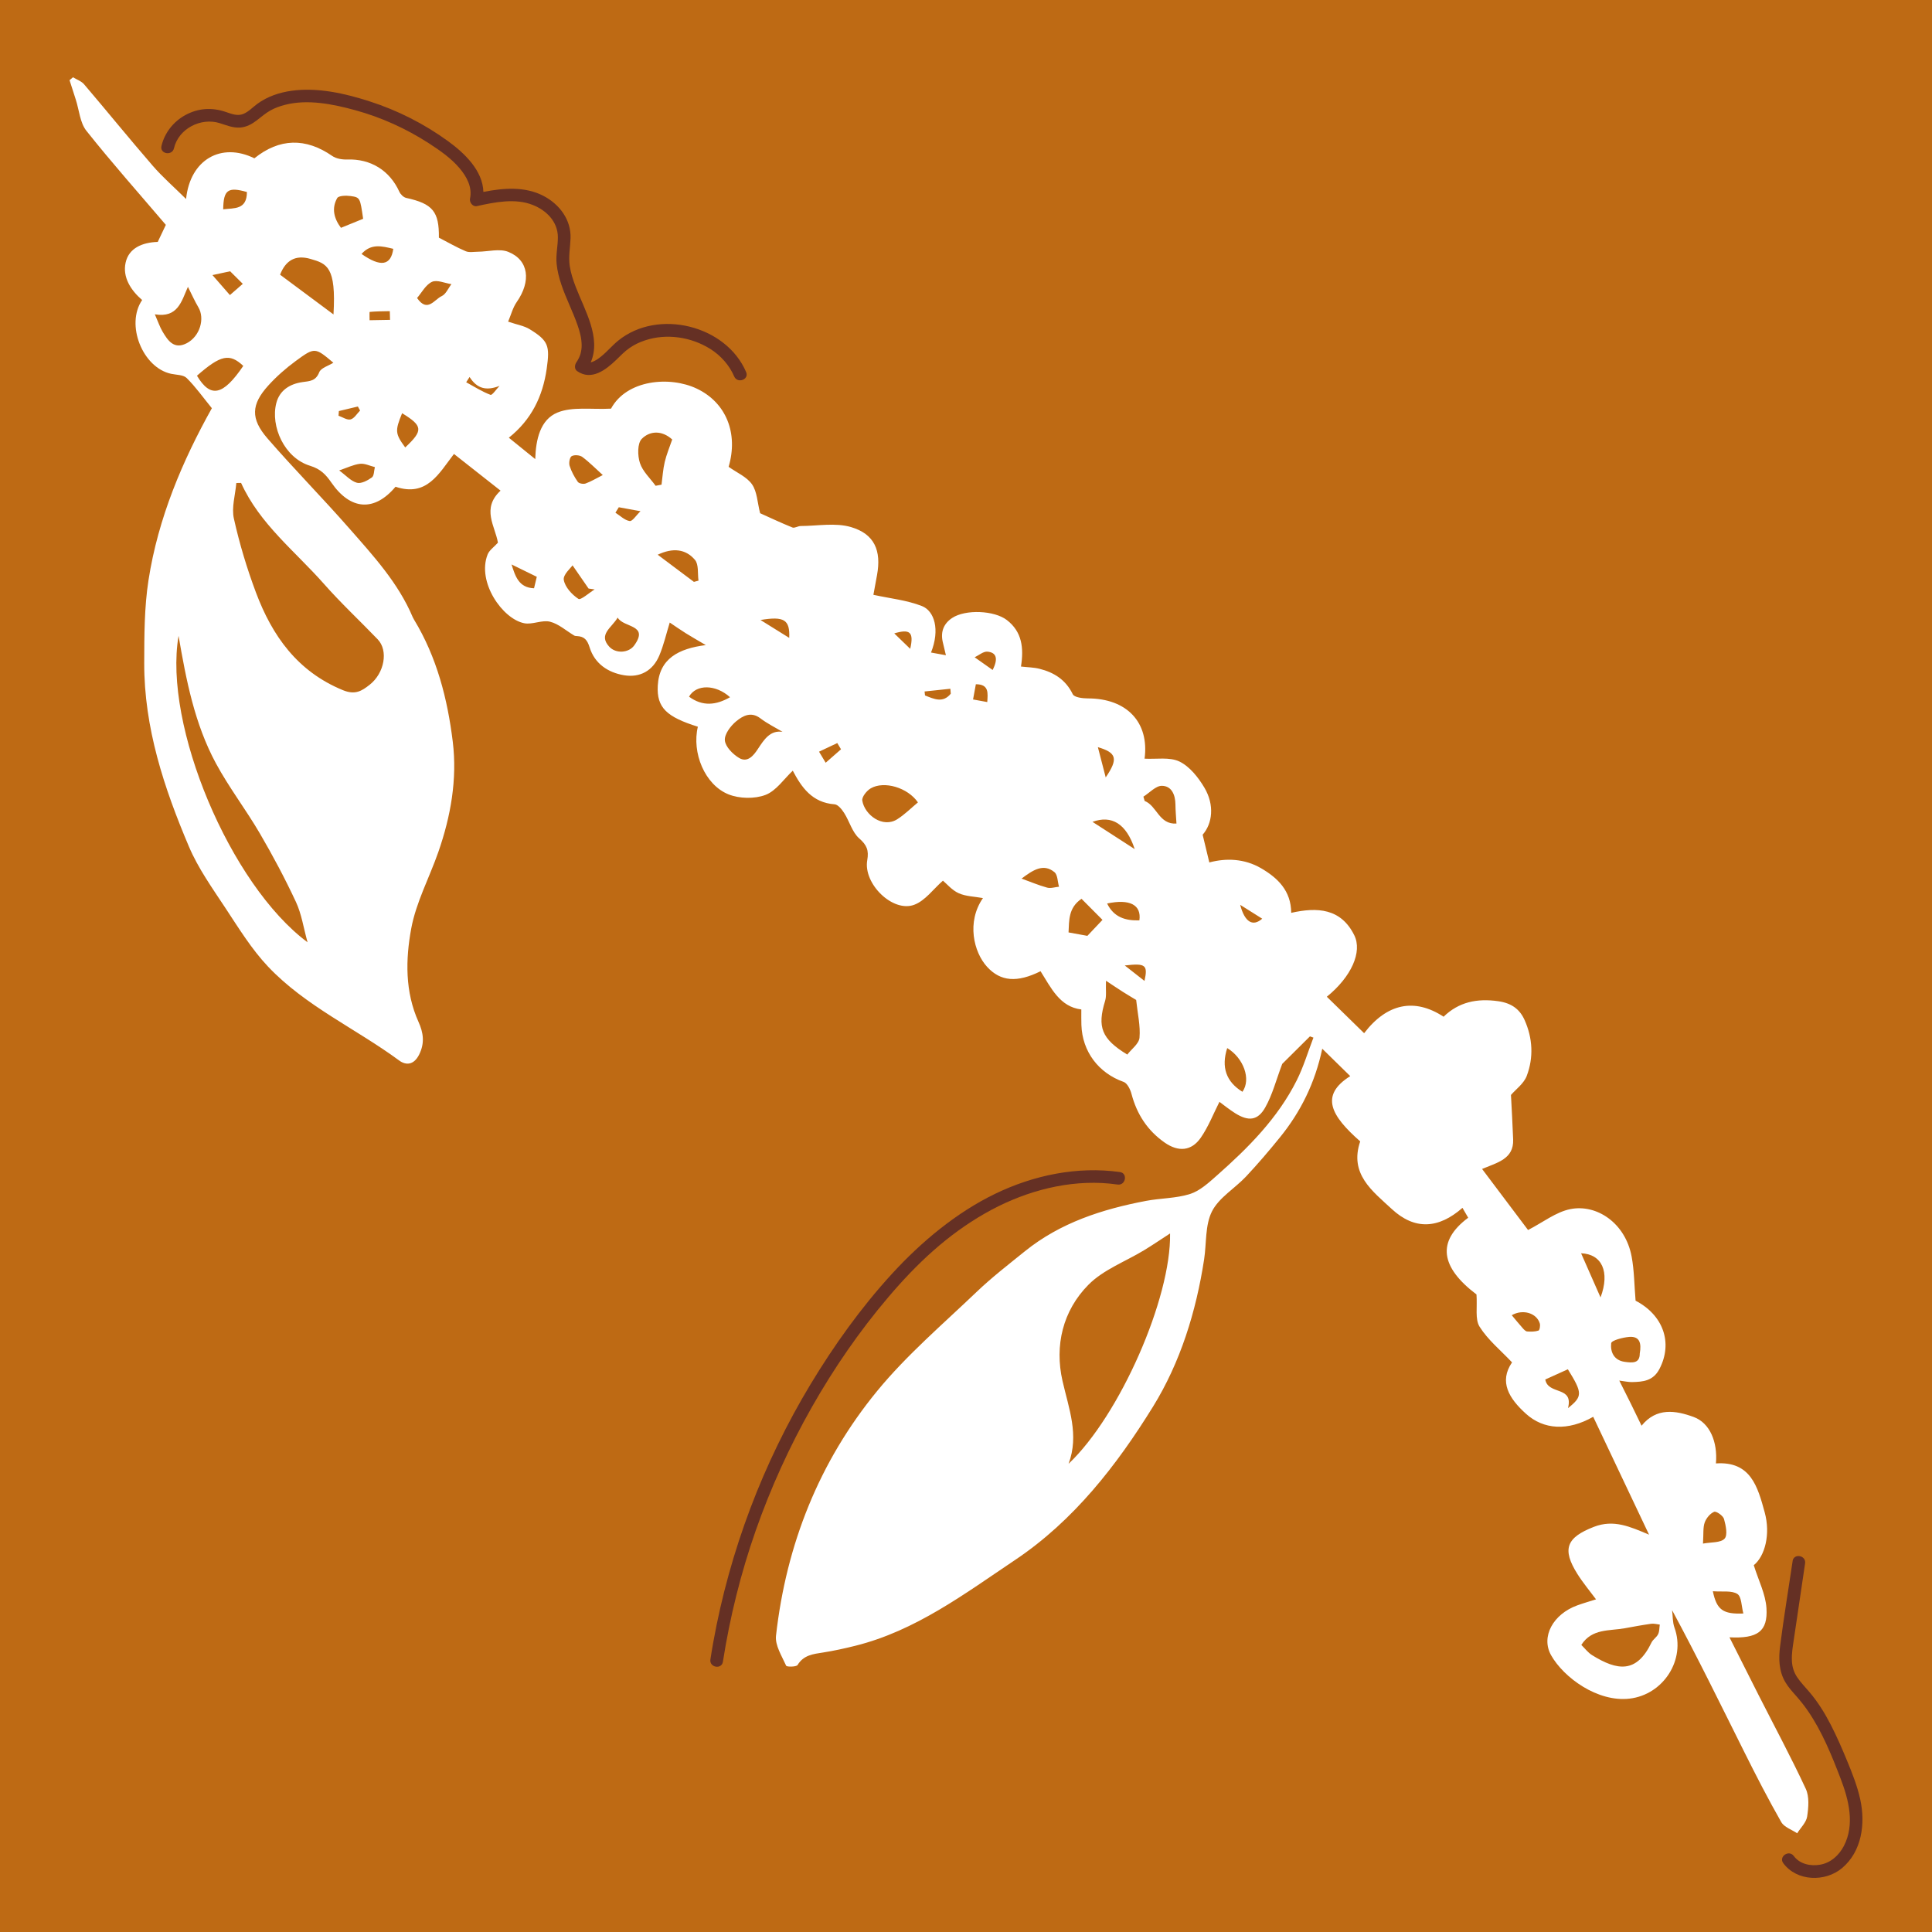 <svg width="250" height="250" viewBox="0 0 250 250" fill="none" xmlns="http://www.w3.org/2000/svg">
<g id="Group 23">
<rect id="image 13" width="250" height="250" fill="#BE6A14"/>
<g id="cafe">
<path d="M128.754 154.486C133.744 152.07 139.389 150.893 144.915 151.662C145.966 151.808 145.666 153.424 144.619 153.279C143.943 153.186 143.267 153.115 142.587 153.081C137.305 152.824 131.999 154.414 127.443 157.02C122.614 159.783 118.682 163.452 114.943 167.858C111.205 172.264 107.951 176.979 105.055 182.077C102.16 187.175 99.717 192.556 97.787 198.065C95.857 203.573 94.445 209.26 93.545 215.026C93.383 216.073 91.765 215.774 91.926 214.731C92.041 213.996 92.158 213.266 92.292 212.535C93.35 206.62 94.987 200.764 97.09 195.187C99.194 189.61 101.838 184.169 104.885 179.122C107.932 174.075 111.4 169.229 115.38 164.874C119.21 160.685 123.764 156.902 128.754 154.486Z" fill="#653024"/>
<path d="M28.441 15.938C26.005 15.172 23.115 16.629 22.514 19.179L22.512 19.185C22.27 20.214 20.651 19.921 20.894 18.89C21.298 17.179 22.452 15.722 23.994 14.885C25.639 13.993 27.39 13.878 29.156 14.465C29.906 14.716 30.706 15.062 31.483 14.743C32.171 14.461 32.712 13.865 33.302 13.435C34.601 12.483 36.162 11.963 37.744 11.744C41.114 11.281 44.659 12.092 47.852 13.124C51.484 14.295 54.903 16.03 57.99 18.275C60.114 19.819 62.475 22.078 62.55 24.833C65.152 24.324 67.943 24.093 70.353 25.363C72.415 26.451 73.913 28.443 73.828 30.837C73.786 32.035 73.546 33.194 73.721 34.396C73.857 35.33 74.162 36.241 74.501 37.125C75.668 40.168 77.82 43.694 76.442 46.889C76.505 46.874 76.57 46.854 76.635 46.831C77.064 46.682 77.436 46.406 77.788 46.126C78.577 45.492 79.22 44.704 80.006 44.069C85.15 39.9 93.965 42.086 96.55 48.149C96.966 49.124 95.416 49.676 95.002 48.708C94.383 47.251 93.234 45.979 91.914 45.153C89.411 43.586 86.229 43.118 83.448 44.05C82.718 44.294 82.116 44.585 81.485 45.014C80.812 45.473 80.331 46 79.737 46.57C78.381 47.872 76.533 49.302 74.683 48.025C74.291 47.756 74.36 47.197 74.595 46.866C74.699 46.718 74.816 46.519 74.908 46.325C75.001 46.132 75.085 45.91 75.116 45.795C75.228 45.381 75.271 45.001 75.266 44.663C75.253 43.735 75.032 42.933 74.73 42.062C74.117 40.296 73.249 38.63 72.65 36.857C72.351 35.973 72.115 35.055 72.025 34.123C71.913 32.959 72.194 31.831 72.188 30.677C72.176 28.683 70.709 27.216 68.933 26.517C66.653 25.619 64.004 26.164 61.699 26.672C61.176 26.79 60.72 26.175 60.819 25.706C61.133 24.212 60.397 22.865 59.456 21.754C58.359 20.461 56.899 19.449 55.487 18.536C52.562 16.644 49.334 15.182 45.974 14.261C43.097 13.474 39.831 12.804 36.874 13.567C36.235 13.734 35.595 13.958 35.014 14.279C34.358 14.644 33.831 15.115 33.212 15.587C32.593 16.059 31.887 16.444 31.097 16.504C30.16 16.577 29.314 16.211 28.441 15.938Z" fill="#653024"/>
<path d="M230.351 212.96C230.818 209.3 231.427 205.652 231.966 202.001L231.959 202.003C232.115 200.956 233.732 201.255 233.578 202.299C233.252 204.512 232.923 206.727 232.597 208.94C232.436 210.02 232.278 211.1 232.116 212.18C231.985 213.079 231.825 213.988 231.871 214.902C231.911 215.688 232.107 216.372 232.562 217.047C233.017 217.722 233.592 218.308 234.117 218.925C235.213 220.211 236.08 221.596 236.88 223.143C237.68 224.689 238.364 226.271 239.033 227.894C239.702 229.516 240.346 231.148 240.72 232.867C241.4 235.982 240.927 239.578 238.357 241.735C236.179 243.562 232.504 243.462 230.756 241.097C230.127 240.244 231.482 239.312 232.112 240.162C232.895 241.221 234.272 241.502 235.515 241.292C236.892 241.059 237.969 240.073 238.596 238.864C240.036 236.087 239.231 232.905 238.174 230.149C237.021 227.135 235.77 224.052 233.935 221.381C233.48 220.723 232.964 220.071 232.457 219.497C231.95 218.923 231.426 218.353 231.035 217.693C230.166 216.231 230.139 214.606 230.351 212.96Z" fill="#653024"/>
<path d="M206.169 183.328C202.863 185.214 199.735 184.993 197.47 182.951C195.251 180.952 193.944 178.795 195.657 176.291C194.182 174.725 192.531 173.384 191.459 171.678C190.848 170.704 191.178 169.14 191.057 167.501C186.407 163.984 185.873 160.635 189.984 157.574C189.746 157.16 189.497 156.73 189.242 156.295C186.156 159.003 183.071 159.204 180.098 156.449C177.581 154.117 174.574 151.91 176.01 147.695C172.212 144.358 170.758 141.746 174.719 139.249C173.558 138.114 172.424 137.002 171.1 135.704C170.164 140.131 168.307 143.871 165.62 147.179C164.215 148.911 162.765 150.614 161.235 152.243C159.788 153.783 157.739 154.962 156.833 156.744C155.926 158.53 156.133 160.867 155.813 162.96C154.778 169.715 152.738 176.293 149.204 182.013C144.504 189.611 138.949 196.769 131.363 201.852C124.837 206.223 118.494 211.022 110.649 212.97C109.286 213.309 107.912 213.612 106.524 213.83C105.235 214.032 103.996 214.15 103.206 215.449C103.049 215.704 101.806 215.714 101.727 215.54C101.167 214.288 100.277 212.902 100.414 211.664C101.739 199.866 105.995 189.139 113.524 179.972C117.349 175.315 122.016 171.339 126.393 167.154C128.353 165.283 130.512 163.616 132.624 161.91C137.206 158.216 142.621 156.473 148.292 155.394C150.185 155.035 152.181 155.076 153.993 154.501C155.268 154.096 156.397 153.049 157.442 152.127C161.51 148.537 165.337 144.708 167.801 139.789C168.683 138.029 169.248 136.114 169.958 134.269C169.808 134.214 169.657 134.16 169.506 134.106C168.189 135.415 166.868 136.725 165.919 137.667C165.126 139.768 164.65 141.669 163.716 143.313C162.746 145.024 161.535 145.116 159.837 144.054C159.053 143.563 158.332 142.97 157.795 142.578C157.016 144.11 156.374 145.784 155.382 147.216C154.176 148.961 152.476 149.088 150.701 147.844C148.486 146.294 147.105 144.176 146.417 141.558C146.264 140.972 145.87 140.165 145.396 139.998C142.169 138.86 140.041 136.089 139.932 132.613C139.911 131.998 139.924 131.382 139.922 130.623C137.134 130.288 136.014 127.841 134.648 125.676C131.604 127.185 129.472 127.009 127.733 125.111C125.982 123.2 125.057 119.292 127.194 116.211C126.077 116.006 124.972 115.998 124.048 115.579C123.18 115.186 122.505 114.364 122.014 113.957C120.779 115.035 119.722 116.549 118.293 117.08C115.525 118.111 111.689 114.362 112.221 111.315C112.443 110.049 112.182 109.36 111.184 108.489C110.275 107.698 109.928 106.291 109.242 105.214C108.944 104.745 108.442 104.108 107.996 104.077C105.081 103.862 103.713 101.871 102.585 99.726C101.441 100.797 100.436 102.338 99.049 102.863C97.643 103.395 95.68 103.353 94.274 102.792C91.183 101.552 89.501 97.389 90.303 94.037C86.28 92.773 84.959 91.586 85.115 88.728C85.308 85.214 87.819 83.925 91.328 83.474C90.25 82.836 89.489 82.409 88.751 81.947C88.013 81.485 87.298 80.983 86.664 80.556C86.213 82.011 85.888 83.475 85.311 84.834C84.479 86.797 82.822 87.717 80.753 87.376C78.672 87.032 76.948 85.871 76.298 83.775C75.993 82.793 75.605 82.358 74.657 82.308C74.538 82.303 74.405 82.299 74.308 82.241C73.264 81.623 72.294 80.73 71.171 80.448C70.144 80.19 68.899 80.852 67.843 80.648C65.032 80.105 61.685 75.316 63.099 71.745C63.318 71.193 63.92 70.792 64.432 70.224C64.082 68.102 62.26 65.814 64.771 63.489C62.678 61.84 60.705 60.287 58.743 58.742C56.796 61.26 55.239 64.35 51.181 62.984C48.457 66.235 45.364 66.044 42.879 62.446C42.173 61.424 41.495 60.692 40.12 60.27C36.781 59.249 34.987 55.152 35.752 52.167C36.182 50.481 37.539 49.667 39.145 49.443C40.114 49.309 40.86 49.305 41.31 48.167C41.534 47.603 42.506 47.337 43.138 46.938C40.776 44.949 40.735 44.898 38.257 46.721C36.984 47.657 35.772 48.722 34.711 49.892C32.499 52.338 32.398 54.181 34.616 56.735C38.046 60.69 41.731 64.421 45.181 68.356C48.299 71.91 51.527 75.411 53.407 79.861C53.454 79.97 53.512 80.074 53.574 80.176C56.529 85.04 57.912 90.449 58.589 95.986C59.179 100.829 58.331 105.636 56.717 110.257C55.56 113.574 53.834 116.767 53.209 120.171C52.478 124.155 52.395 128.33 54.157 132.237C54.782 133.625 54.987 134.955 54.239 136.459C53.562 137.819 52.546 137.884 51.656 137.23C46.053 133.102 39.543 130.201 34.7 125.092C32.564 122.837 30.896 120.113 29.171 117.499C27.475 114.927 25.643 112.363 24.449 109.552C21.23 101.969 18.641 94.165 18.662 85.788C18.672 82.214 18.67 78.595 19.215 75.079C20.462 67 23.645 59.568 27.415 52.822C26.26 51.405 25.31 50.058 24.154 48.915C23.724 48.489 22.829 48.516 22.14 48.37C18.454 47.582 16.218 42.008 18.392 38.823C16.921 37.555 15.839 35.867 16.255 33.984C16.674 32.08 18.451 31.365 20.413 31.303C20.799 30.494 21.187 29.673 21.46 29.098C17.997 25.036 14.475 21.071 11.181 16.927C10.349 15.88 10.249 14.257 9.809 12.897C9.538 12.056 9.271 11.218 9 10.377C9.147 10.25 9.297 10.124 9.444 10C9.928 10.296 10.53 10.496 10.88 10.907C13.861 14.406 16.756 17.976 19.765 21.45C21.041 22.923 22.529 24.218 24.078 25.75C24.606 20.627 28.645 18.378 32.916 20.485C36.155 17.873 39.557 17.803 42.991 20.181C43.499 20.532 44.271 20.663 44.911 20.639C47.949 20.529 50.415 22.036 51.678 24.817C51.831 25.152 52.219 25.534 52.563 25.61C55.998 26.362 56.832 27.379 56.792 30.754C57.993 31.371 59.093 32.013 60.261 32.507C60.717 32.701 61.315 32.576 61.848 32.573C63.168 32.561 64.651 32.137 65.778 32.593C68.439 33.664 68.741 36.393 66.871 39.072C66.35 39.816 66.12 40.762 65.751 41.621C66.977 42.035 67.829 42.167 68.512 42.583C70.995 44.096 71.159 44.771 70.745 47.703C70.235 51.302 68.763 54.311 65.843 56.641C66.947 57.535 68.039 58.419 69.26 59.408C69.332 56.881 69.906 54.3 72.131 53.386C74.074 52.589 76.518 53.012 79.065 52.879C81.091 49.129 86.671 48.622 90.181 50.296C93.971 52.105 95.557 56.077 94.285 60.406C95.346 61.165 96.639 61.705 97.314 62.677C97.975 63.63 98.002 65.018 98.359 66.41C99.49 66.918 100.995 67.631 102.539 68.257C102.82 68.372 103.243 68.068 103.605 68.067C105.784 68.058 108.097 67.612 110.107 68.2C113.168 69.094 114.063 71.255 113.489 74.402C113.307 75.398 113.125 76.39 113.018 76.969C115.177 77.441 117.348 77.657 119.302 78.425C120.908 79.059 121.659 81.459 120.474 84.437L122.4 84.789C122.25 84.163 122.107 83.596 121.981 83.025C121.7 81.73 122.123 80.681 123.212 79.962C124.936 78.823 128.673 78.985 130.29 80.236C132.26 81.756 132.494 83.853 132.114 86.25C132.96 86.348 133.755 86.353 134.504 86.54C136.397 87.013 137.906 87.96 138.817 89.835C139.013 90.241 140.09 90.374 140.762 90.374C145.832 90.368 148.736 93.499 148.107 98.172C149.623 98.259 151.353 97.93 152.622 98.543C153.943 99.182 155.056 100.592 155.844 101.915C157.186 104.172 156.89 106.571 155.622 108.013C155.922 109.258 156.187 110.366 156.486 111.6C158.654 111.017 161.034 111.098 163.183 112.349C165.32 113.595 167.062 115.24 167.083 118.121C170.46 117.362 173.52 117.533 175.242 121.019C176.306 123.172 174.876 126.389 171.691 128.978C173.311 130.561 174.908 132.122 176.517 133.696C179.449 129.855 183.019 129.087 186.8 131.563C188.747 129.669 191.105 129.161 193.869 129.556C195.594 129.801 196.657 130.591 197.285 131.999C198.331 134.342 198.462 136.838 197.559 139.223C197.183 140.217 196.143 140.962 195.518 141.687C195.61 143.542 195.732 145.502 195.801 147.459C195.887 149.978 193.753 150.433 191.781 151.263C193.952 154.146 195.956 156.808 197.729 159.163C199.675 158.162 201.338 156.832 203.196 156.46C206.596 155.778 210.317 158.236 211.133 162.599C211.472 164.412 211.473 166.287 211.644 168.309C215.214 170.168 216.498 173.745 214.736 177.135C213.923 178.701 212.608 178.811 211.178 178.84C210.727 178.852 210.273 178.739 209.534 178.647C210.107 179.788 210.576 180.715 211.037 181.648C211.481 182.548 211.914 183.453 212.417 184.487C214.345 182.106 216.819 182.501 219.161 183.357C221.249 184.12 222.283 186.581 222.04 189.367C226.55 189.055 227.443 192.389 228.352 195.7C229.126 198.518 228.386 201.367 226.937 202.536C227.551 204.512 228.463 206.273 228.579 208.082C228.773 211.108 227.436 212.053 223.793 211.869C225.088 214.438 226.314 216.891 227.556 219.333C229.605 223.37 231.754 227.362 233.664 231.464C234.14 232.483 234.023 233.882 233.844 235.059C233.726 235.829 233.004 236.506 232.554 237.225C231.851 236.753 230.869 236.436 230.494 235.776C228.801 232.807 227.235 229.761 225.709 226.701C222.668 220.612 219.685 214.493 216.368 208.356C216.464 209.112 216.423 209.92 216.676 210.618C218.167 214.727 215.269 219.293 210.856 219.803C206.727 220.281 202.355 217.09 200.715 214.194C199.361 211.801 200.965 208.869 204.105 207.732C204.922 207.437 205.755 207.199 206.525 206.955C205.715 205.865 204.839 204.822 204.119 203.678C202.088 200.453 202.691 198.95 206.253 197.572C208.81 196.583 210.909 197.541 213.387 198.585C210.983 193.508 208.575 188.43 206.164 183.341L206.169 183.328ZM31.189 62.488C30.988 62.491 30.783 62.497 30.581 62.5C30.449 64.043 29.943 65.668 30.265 67.107C30.988 70.35 31.954 73.564 33.123 76.678C35.226 82.282 38.49 86.886 44.356 89.301C45.97 89.967 46.82 89.401 47.828 88.612C49.758 87.097 50.27 84.183 48.876 82.732C46.561 80.324 44.11 78.042 41.906 75.54C38.18 71.321 33.6 67.803 31.196 62.489L31.189 62.488ZM138.275 189.412C144.892 183.156 151.558 167.991 151.406 159.609C150.172 160.409 149.136 161.115 148.067 161.765C145.638 163.243 142.783 164.288 140.845 166.246C137.519 169.605 136.447 174.117 137.488 178.692C138.301 182.269 139.666 185.679 138.275 189.412ZM23.105 82.286C21.112 93.841 29.773 114.488 39.796 121.93C39.274 120.054 39.024 118.277 38.299 116.721C36.883 113.682 35.3 110.71 33.607 107.814C31.811 104.745 29.627 101.9 27.941 98.778C25.177 93.658 24.089 87.99 23.108 82.287L23.105 82.286ZM204.624 212.853C205.078 213.294 205.474 213.837 206.002 214.167C209.305 216.225 211.781 216.547 213.704 212.541C213.898 212.139 214.366 211.867 214.56 211.464C214.738 211.099 214.712 210.64 214.775 210.221C214.405 210.18 214.024 210.067 213.667 210.115C212.527 210.274 211.395 210.485 210.263 210.692C208.268 211.06 205.995 210.704 204.624 212.85L204.624 212.853ZM143.113 126.909C143.07 128.145 143.196 128.879 143 129.515C141.964 132.881 142.526 134.431 145.87 136.462C146.403 135.764 147.381 135.064 147.451 134.282C147.585 132.766 147.213 131.204 147.019 129.394C146.658 129.175 145.973 128.769 145.298 128.345C144.654 127.936 144.024 127.507 143.116 126.91L143.113 126.909ZM43.154 40.688C43.515 34.502 42.301 34.12 40.176 33.504C38.241 32.944 36.973 33.674 36.242 35.546C38.496 37.224 40.775 38.92 43.154 40.688ZM101.252 94.698C100.342 94.15 99.295 93.638 98.388 92.948C97.164 92.019 96.091 92.652 95.259 93.338C94.537 93.935 93.723 95.016 93.796 95.808C93.872 96.63 94.82 97.589 95.637 98.079C96.737 98.738 97.519 97.758 98.068 96.919C98.89 95.666 99.676 94.463 101.252 94.701L101.252 94.698ZM118.78 103.829C117.451 101.899 114.402 101.014 112.677 102.009C112.154 102.311 111.502 103.124 111.58 103.596C111.874 105.438 114.225 107.214 116.116 106.002C117.082 105.387 117.908 104.552 118.78 103.829ZM20.036 40.674C20.463 41.647 20.68 42.305 21.022 42.886C21.721 44.069 22.515 45.27 24.168 44.41C25.873 43.522 26.539 41.221 25.664 39.754C25.197 38.967 24.826 38.121 24.318 37.116C23.482 38.994 23.016 41.171 20.036 40.674ZM84.839 62.86C85.091 62.812 85.348 62.763 85.601 62.715C85.734 61.734 85.79 60.738 86.016 59.78C86.252 58.784 86.659 57.826 86.984 56.87C85.619 55.631 84.06 55.76 83.045 56.788C82.466 57.374 82.494 58.956 82.804 59.908C83.159 60.999 84.131 61.885 84.838 62.863L84.839 62.86ZM25.487 48.617C27.244 51.548 28.852 51.207 31.481 47.347C29.709 45.683 28.556 45.927 25.487 48.617ZM152.234 106.565C152.185 105.701 152.108 104.902 152.101 104.102C152.089 102.853 151.611 101.7 150.353 101.684C149.559 101.672 148.755 102.588 147.955 103.087C148.008 103.27 148.064 103.457 148.117 103.641C149.72 104.278 149.963 106.708 152.234 106.569L152.234 106.565ZM139.95 116.303C138.224 117.468 138.352 119.142 138.269 120.654L140.706 121.099C141.308 120.464 141.926 119.809 142.661 119.031C141.859 118.226 140.966 117.328 139.947 116.303L139.95 116.303ZM79.927 79.916C79.149 81.238 77.393 82.093 78.824 83.668C79.7 84.633 81.368 84.481 82.056 83.534C84.057 80.782 80.678 81.254 79.927 79.916ZM160.771 141.277C161.926 139.647 160.908 136.898 158.801 135.621C158.004 138.093 158.661 139.978 160.771 141.277ZM46.99 28.311C46.596 25.605 46.608 25.541 45.365 25.367C44.791 25.286 43.816 25.311 43.633 25.635C42.876 26.974 43.23 28.292 44.119 29.48C45.145 29.063 46.06 28.689 46.986 28.313L46.99 28.311ZM76.946 76.271C76.685 76.233 76.421 76.195 76.16 76.157C75.504 75.209 74.852 74.261 74.088 73.155C73.866 73.492 72.84 74.361 72.953 75.036C73.111 75.967 74.005 76.943 74.848 77.495C75.149 77.693 76.222 76.713 76.945 76.274L76.946 76.271ZM89.794 75.294C89.991 75.24 90.188 75.189 90.385 75.135C90.255 74.222 90.434 73.045 89.928 72.448C88.73 71.029 87.066 70.852 85.106 71.781C86.765 73.023 88.279 74.158 89.791 75.293L89.794 75.294ZM220.364 199.74C221.421 199.542 222.635 199.654 223.157 199.105C223.584 198.658 223.319 197.383 223.086 196.555C222.966 196.132 222.086 195.517 221.811 195.627C221.291 195.84 220.787 196.453 220.587 197.011C220.352 197.673 220.45 198.453 220.365 199.737L220.364 199.74ZM212.185 175.138C212.411 173.85 212.21 172.884 210.814 172.996C209.982 173.065 208.531 173.445 208.487 173.811C208.367 174.885 208.798 176.016 210.23 176.221C211.257 176.365 212.191 176.433 212.185 175.138ZM202.894 182.215C204.806 180.693 204.788 180.259 202.88 177.184C201.877 177.635 200.852 178.103 199.958 178.507C200.322 180.552 203.65 179.296 202.897 182.216L202.894 182.215ZM78.001 61.473C77.07 60.635 76.266 59.806 75.35 59.127C75.02 58.883 74.323 58.833 73.977 59.023C73.72 59.167 73.589 59.898 73.705 60.27C73.938 61.008 74.323 61.717 74.768 62.353C74.916 62.567 75.49 62.668 75.777 62.564C76.49 62.306 77.149 61.902 78.001 61.47L78.001 61.473ZM132.19 113.689C133.288 114.086 134.371 114.548 135.495 114.857C135.963 114.986 136.517 114.79 137.035 114.741C136.849 114.096 136.869 113.204 136.444 112.855C135.005 111.673 133.644 112.601 132.19 113.689ZM221.642 205.905C222.138 208.328 222.974 208.895 225.59 208.785C225.339 207.857 225.366 206.613 224.816 206.258C224.079 205.786 222.898 206.004 221.642 205.905ZM53.968 38.562C55.311 40.505 56.194 38.758 57.154 38.318C57.698 38.07 58.003 37.301 58.415 36.768C57.562 36.642 56.548 36.169 55.897 36.471C55.081 36.85 54.566 37.872 53.968 38.562ZM43.89 60.873C44.769 61.518 45.406 62.256 46.187 62.469C46.741 62.62 47.569 62.176 48.119 61.782C48.416 61.569 48.39 60.907 48.509 60.444C47.865 60.286 47.199 59.944 46.58 60.017C45.732 60.117 44.917 60.529 43.89 60.873ZM204.593 162.175C205.407 164.029 206.232 165.897 207.109 167.885C208.359 164.551 207.269 162.267 204.593 162.175ZM89.16 90.148C90.907 91.44 92.656 91.259 94.466 90.219C92.603 88.539 90.088 88.52 89.16 90.148ZM52.435 57.9C54.79 55.69 54.721 55.12 52.033 53.469C51.099 55.751 51.129 56.117 52.435 57.9ZM141.368 106.347C143.123 107.483 144.808 108.57 146.83 109.875C145.746 106.572 143.846 105.443 141.368 106.347ZM143.261 116.912C144.125 118.694 145.636 119.154 147.437 119.092C147.719 117.082 146.188 116.29 143.261 116.912ZM195.622 170.19C196.106 170.766 196.575 171.343 197.069 171.898C197.219 172.065 197.427 172.281 197.622 172.293C198.111 172.325 198.629 172.327 199.082 172.175C199.232 172.126 199.334 171.533 199.248 171.25C198.843 169.903 197.052 169.365 195.623 170.187L195.622 170.19ZM46.784 32.861C49.256 34.596 50.588 34.375 50.89 32.198C49.447 31.857 48.028 31.458 46.784 32.861ZM31.952 24.847C29.491 24.147 28.919 24.567 28.881 27.086C30.299 26.907 31.949 27.176 31.952 24.847ZM27.491 35.594C28.376 36.607 29.048 37.375 29.75 38.182C30.431 37.588 30.905 37.173 31.418 36.729C30.81 36.123 30.193 35.513 29.779 35.103C29.058 35.258 28.533 35.37 27.488 35.596L27.491 35.594ZM69.46 74.638C68.269 74.056 67.231 73.549 66.194 73.039C66.678 74.578 67.134 76.048 69.104 76.124C69.221 75.634 69.33 75.186 69.46 74.638ZM98.407 80.227C99.8 81.093 100.926 81.793 102.127 82.541C102.224 80.209 101.49 79.707 98.407 80.227ZM128.446 86.696C129.238 85.136 128.864 84.42 127.771 84.324C127.244 84.277 126.671 84.791 126.119 85.051C126.847 85.565 127.579 86.08 128.447 86.693L128.446 86.696ZM143.079 100.595C144.731 98.17 144.485 97.4 142.064 96.68C142.378 97.887 142.7 99.125 143.079 100.595ZM108.829 96.961C108.668 96.691 108.507 96.421 108.345 96.151C107.558 96.522 106.77 96.896 105.983 97.267C106.27 97.743 106.554 98.22 106.842 98.697C107.503 98.116 108.165 97.538 108.827 96.958L108.829 96.961ZM80.074 65.635C79.927 65.872 79.784 66.106 79.636 66.343C80.248 66.729 80.825 67.323 81.483 67.423C81.834 67.477 82.316 66.689 82.88 66.151L80.073 65.638L80.074 65.635ZM148.097 126.931C148.55 124.862 148.251 124.617 145.543 124.931C146.321 125.541 147.099 126.151 148.097 126.931ZM160.478 117.084C161.072 119.355 162.13 119.936 163.33 118.879C162.335 118.252 161.405 117.668 160.478 117.084ZM50.471 41.391C50.46 41.015 50.449 40.638 50.441 40.263C49.571 40.281 48.698 40.282 47.834 40.361C47.799 40.365 47.825 41.064 47.823 41.438L50.471 41.391ZM125.913 90.51L127.752 90.846C127.815 89.718 128.024 88.54 126.275 88.541L125.913 90.51ZM123.03 89.763C123.012 89.549 122.994 89.338 122.976 89.125C121.864 89.242 120.752 89.36 119.64 89.477C119.658 89.648 119.677 89.822 119.696 89.992C120.845 90.439 122.005 91.029 123.03 89.763ZM46.596 53.123C46.501 52.949 46.402 52.777 46.307 52.603C45.489 52.797 44.67 52.995 43.851 53.19C43.834 53.391 43.817 53.595 43.803 53.796C44.329 53.976 44.913 54.386 45.365 54.272C45.843 54.149 46.191 53.527 46.596 53.123ZM117.782 83.958C118.279 81.777 117.747 81.355 115.716 81.96C116.372 82.594 116.975 83.176 117.782 83.958ZM60.761 48.785C60.615 49.013 60.47 49.237 60.325 49.464C61.365 50.029 62.377 50.678 63.475 51.093C63.688 51.172 64.242 50.344 64.642 49.932C62.905 50.611 61.714 50.279 60.764 48.783L60.761 48.785Z" fill="white"/>
</g>
</g>
</svg>
